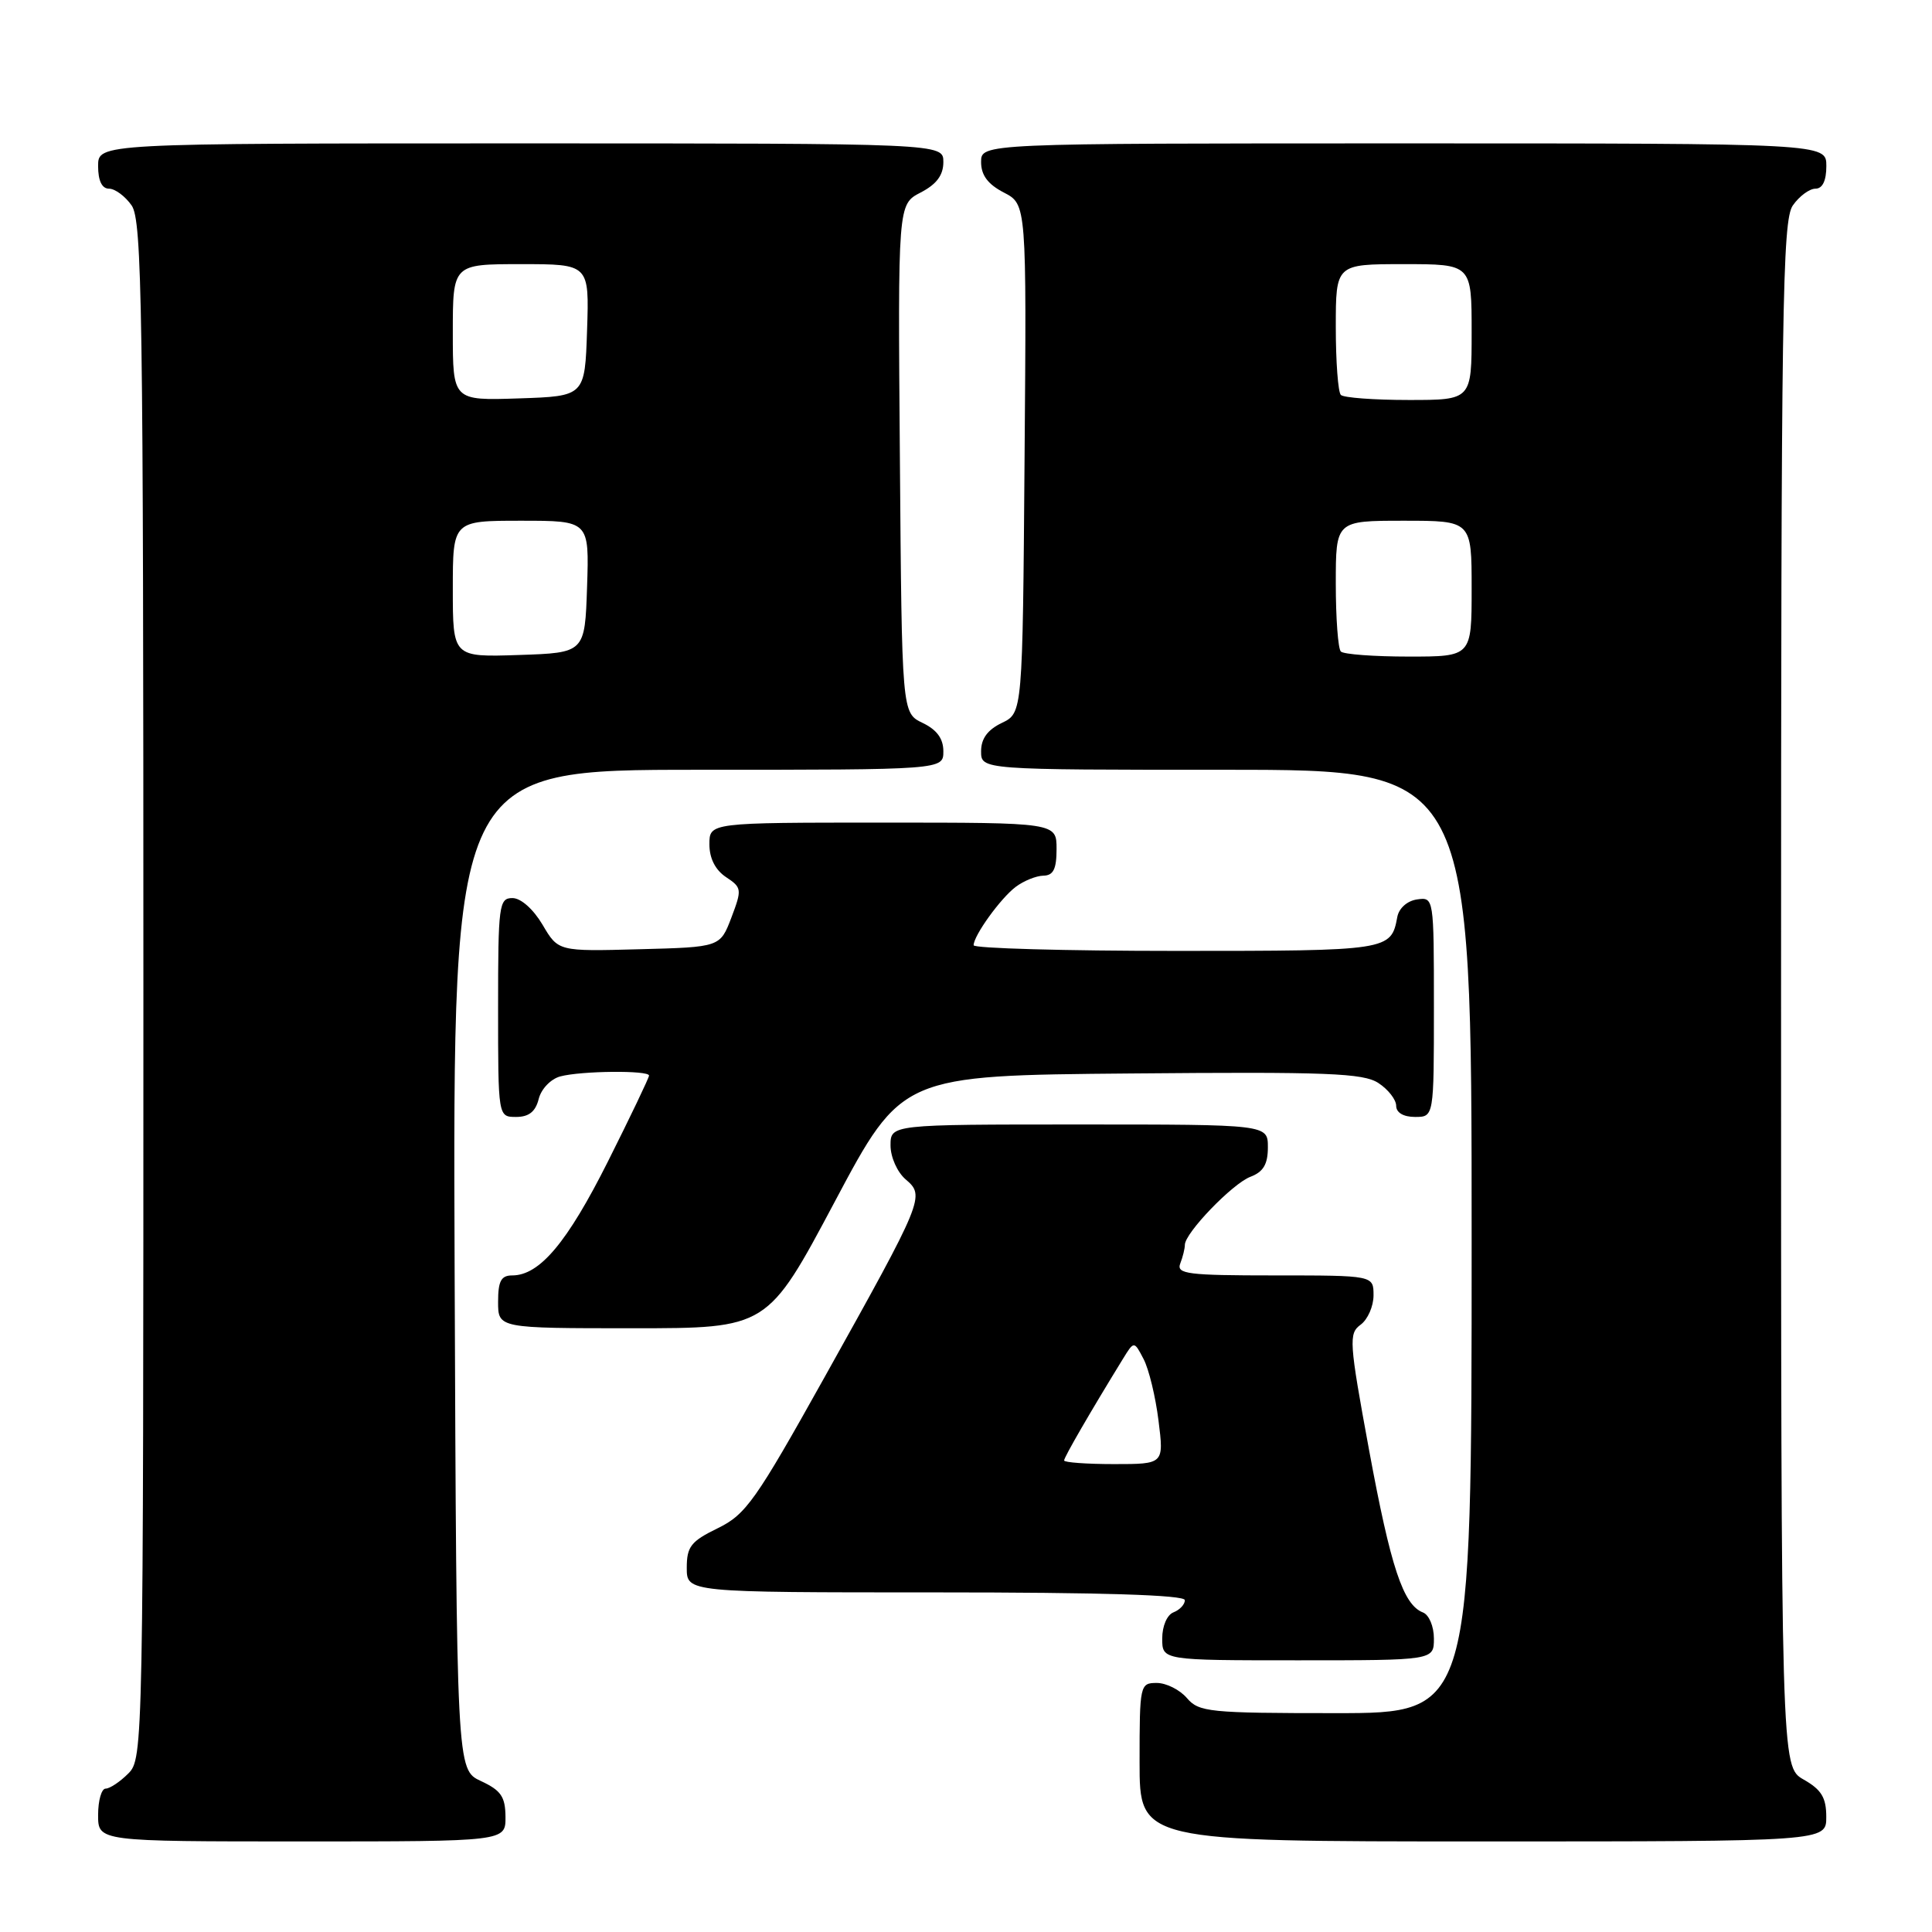 <?xml version="1.0" encoding="UTF-8" standalone="no"?>
<!DOCTYPE svg PUBLIC "-//W3C//DTD SVG 1.1//EN" "http://www.w3.org/Graphics/SVG/1.1/DTD/svg11.dtd" >
<svg xmlns="http://www.w3.org/2000/svg" xmlns:xlink="http://www.w3.org/1999/xlink" version="1.1" viewBox="0 0 256 256">
 <g >
 <path fill="currentColor"
d=" M 66.98 240.75 C 66.96 238.07 66.39 237.24 63.73 236.00 C 60.50 234.50 60.50 234.50 60.24 168.25 C 59.99 102.00 59.99 102.00 92.49 102.00 C 125.00 102.00 125.00 102.00 125.00 99.55 C 125.00 97.87 124.14 96.70 122.25 95.79 C 119.50 94.47 119.50 94.47 119.24 60.77 C 118.97 27.07 118.97 27.07 121.99 25.51 C 124.11 24.41 125.00 23.21 125.00 21.47 C 125.00 19.00 125.00 19.00 69.00 19.00 C 13.00 19.00 13.00 19.00 13.00 22.00 C 13.00 23.95 13.51 25.00 14.44 25.00 C 15.24 25.00 16.59 26.00 17.44 27.22 C 18.83 29.20 19.00 40.72 19.00 131.22 C 19.00 231.67 18.97 233.03 17.00 235.00 C 15.90 236.10 14.55 237.00 14.00 237.00 C 13.45 237.00 13.00 238.57 13.00 240.50 C 13.00 244.00 13.00 244.00 40.00 244.00 C 67.00 244.00 67.00 244.00 66.98 240.75 Z  M 241.99 240.75 C 241.99 238.19 241.35 237.14 238.99 235.80 C 236.00 234.09 236.00 234.09 236.00 131.77 C 236.00 40.78 236.17 29.20 237.56 27.22 C 238.41 26.00 239.76 25.00 240.56 25.00 C 241.49 25.00 242.00 23.95 242.00 22.00 C 242.00 19.00 242.00 19.00 186.00 19.00 C 130.00 19.00 130.00 19.00 130.00 21.47 C 130.00 23.21 130.89 24.41 133.01 25.51 C 136.03 27.07 136.03 27.07 135.76 60.77 C 135.50 94.47 135.50 94.47 132.75 95.79 C 130.86 96.70 130.00 97.87 130.00 99.55 C 130.00 102.00 130.00 102.00 162.50 102.00 C 195.00 102.00 195.00 102.00 195.00 164.50 C 195.00 227.00 195.00 227.00 176.99 227.00 C 160.22 227.00 158.86 226.86 157.27 225.00 C 156.33 223.90 154.53 223.00 153.28 223.00 C 151.05 223.00 151.00 223.24 151.00 233.50 C 151.00 244.00 151.00 244.00 196.50 244.00 C 242.00 244.00 242.00 244.00 241.99 240.75 Z  M 190.00 217.11 C 190.00 215.50 189.35 213.97 188.55 213.66 C 185.93 212.65 184.28 207.69 181.41 192.14 C 178.76 177.75 178.69 176.70 180.29 175.53 C 181.23 174.84 182.00 173.09 182.00 171.64 C 182.00 169.00 182.00 169.00 168.89 169.00 C 157.35 169.00 155.86 168.81 156.39 167.42 C 156.73 166.55 157.00 165.44 157.00 164.95 C 157.00 163.38 163.31 156.83 165.69 155.93 C 167.40 155.28 168.00 154.27 168.00 152.02 C 168.00 149.00 168.00 149.00 143.00 149.00 C 118.00 149.00 118.00 149.00 118.00 151.78 C 118.00 153.32 118.89 155.32 120.01 156.28 C 122.59 158.48 122.42 158.89 109.25 182.50 C 100.11 198.88 98.83 200.68 95.10 202.50 C 91.55 204.23 91.00 204.93 91.00 207.75 C 91.00 211.00 91.00 211.00 124.00 211.00 C 146.00 211.00 157.00 211.34 157.00 212.03 C 157.00 212.60 156.32 213.32 155.50 213.64 C 154.64 213.97 154.00 215.46 154.00 217.11 C 154.00 220.00 154.00 220.00 172.00 220.00 C 190.00 220.00 190.00 220.00 190.00 217.11 Z  M 110.60 159.25 C 119.50 142.50 119.50 142.50 149.90 142.24 C 175.89 142.01 180.65 142.19 182.65 143.51 C 183.94 144.35 185.00 145.71 185.00 146.52 C 185.00 147.43 185.96 148.00 187.50 148.00 C 190.00 148.00 190.00 148.00 190.00 133.43 C 190.00 118.91 189.99 118.86 187.76 119.18 C 186.46 119.37 185.37 120.34 185.15 121.50 C 184.33 125.96 184.07 126.00 155.88 126.00 C 141.09 126.00 129.00 125.66 129.01 125.25 C 129.02 123.96 132.57 119.04 134.58 117.52 C 135.64 116.72 137.29 116.05 138.25 116.03 C 139.58 116.01 140.00 115.15 140.00 112.50 C 140.00 109.00 140.00 109.00 117.00 109.00 C 94.00 109.00 94.00 109.00 94.00 111.88 C 94.00 113.73 94.78 115.27 96.20 116.22 C 98.30 117.61 98.33 117.84 96.91 121.59 C 95.42 125.50 95.42 125.50 84.70 125.78 C 73.97 126.07 73.97 126.07 71.89 122.53 C 70.66 120.46 69.02 119.00 67.90 119.00 C 66.12 119.00 66.00 119.92 66.00 133.50 C 66.00 148.00 66.00 148.00 68.39 148.00 C 70.08 148.00 70.96 147.30 71.38 145.62 C 71.71 144.29 72.98 142.97 74.24 142.63 C 77.01 141.89 86.00 141.80 86.00 142.52 C 86.00 142.80 83.55 147.93 80.55 153.91 C 75.16 164.65 71.50 169.00 67.87 169.00 C 66.40 169.00 66.00 169.75 66.00 172.50 C 66.00 176.00 66.00 176.00 83.85 176.00 C 101.69 176.00 101.69 176.00 110.60 159.25 Z  M 60.00 78.04 C 60.00 69.00 60.00 69.00 69.04 69.00 C 78.08 69.00 78.08 69.00 77.79 77.75 C 77.50 86.50 77.50 86.50 68.75 86.79 C 60.00 87.08 60.00 87.08 60.00 78.04 Z  M 60.00 44.04 C 60.00 35.00 60.00 35.00 69.04 35.00 C 78.08 35.00 78.08 35.00 77.79 43.75 C 77.50 52.50 77.50 52.50 68.75 52.79 C 60.00 53.08 60.00 53.08 60.00 44.04 Z  M 177.67 86.33 C 177.30 85.97 177.00 81.92 177.00 77.33 C 177.00 69.00 177.00 69.00 186.00 69.00 C 195.00 69.00 195.00 69.00 195.00 78.00 C 195.00 87.00 195.00 87.00 186.67 87.00 C 182.08 87.00 178.03 86.70 177.67 86.33 Z  M 177.67 52.33 C 177.30 51.97 177.00 47.92 177.00 43.33 C 177.00 35.00 177.00 35.00 186.00 35.00 C 195.00 35.00 195.00 35.00 195.00 44.00 C 195.00 53.00 195.00 53.00 186.67 53.00 C 182.08 53.00 178.03 52.70 177.67 52.33 Z  M 141.00 193.52 C 141.00 193.08 144.52 187.01 148.78 180.08 C 150.27 177.66 150.27 177.66 151.53 180.08 C 152.23 181.41 153.12 185.09 153.51 188.25 C 154.23 194.00 154.23 194.00 147.62 194.00 C 143.98 194.00 141.00 193.78 141.00 193.52 Z "/>
</g>
</svg>